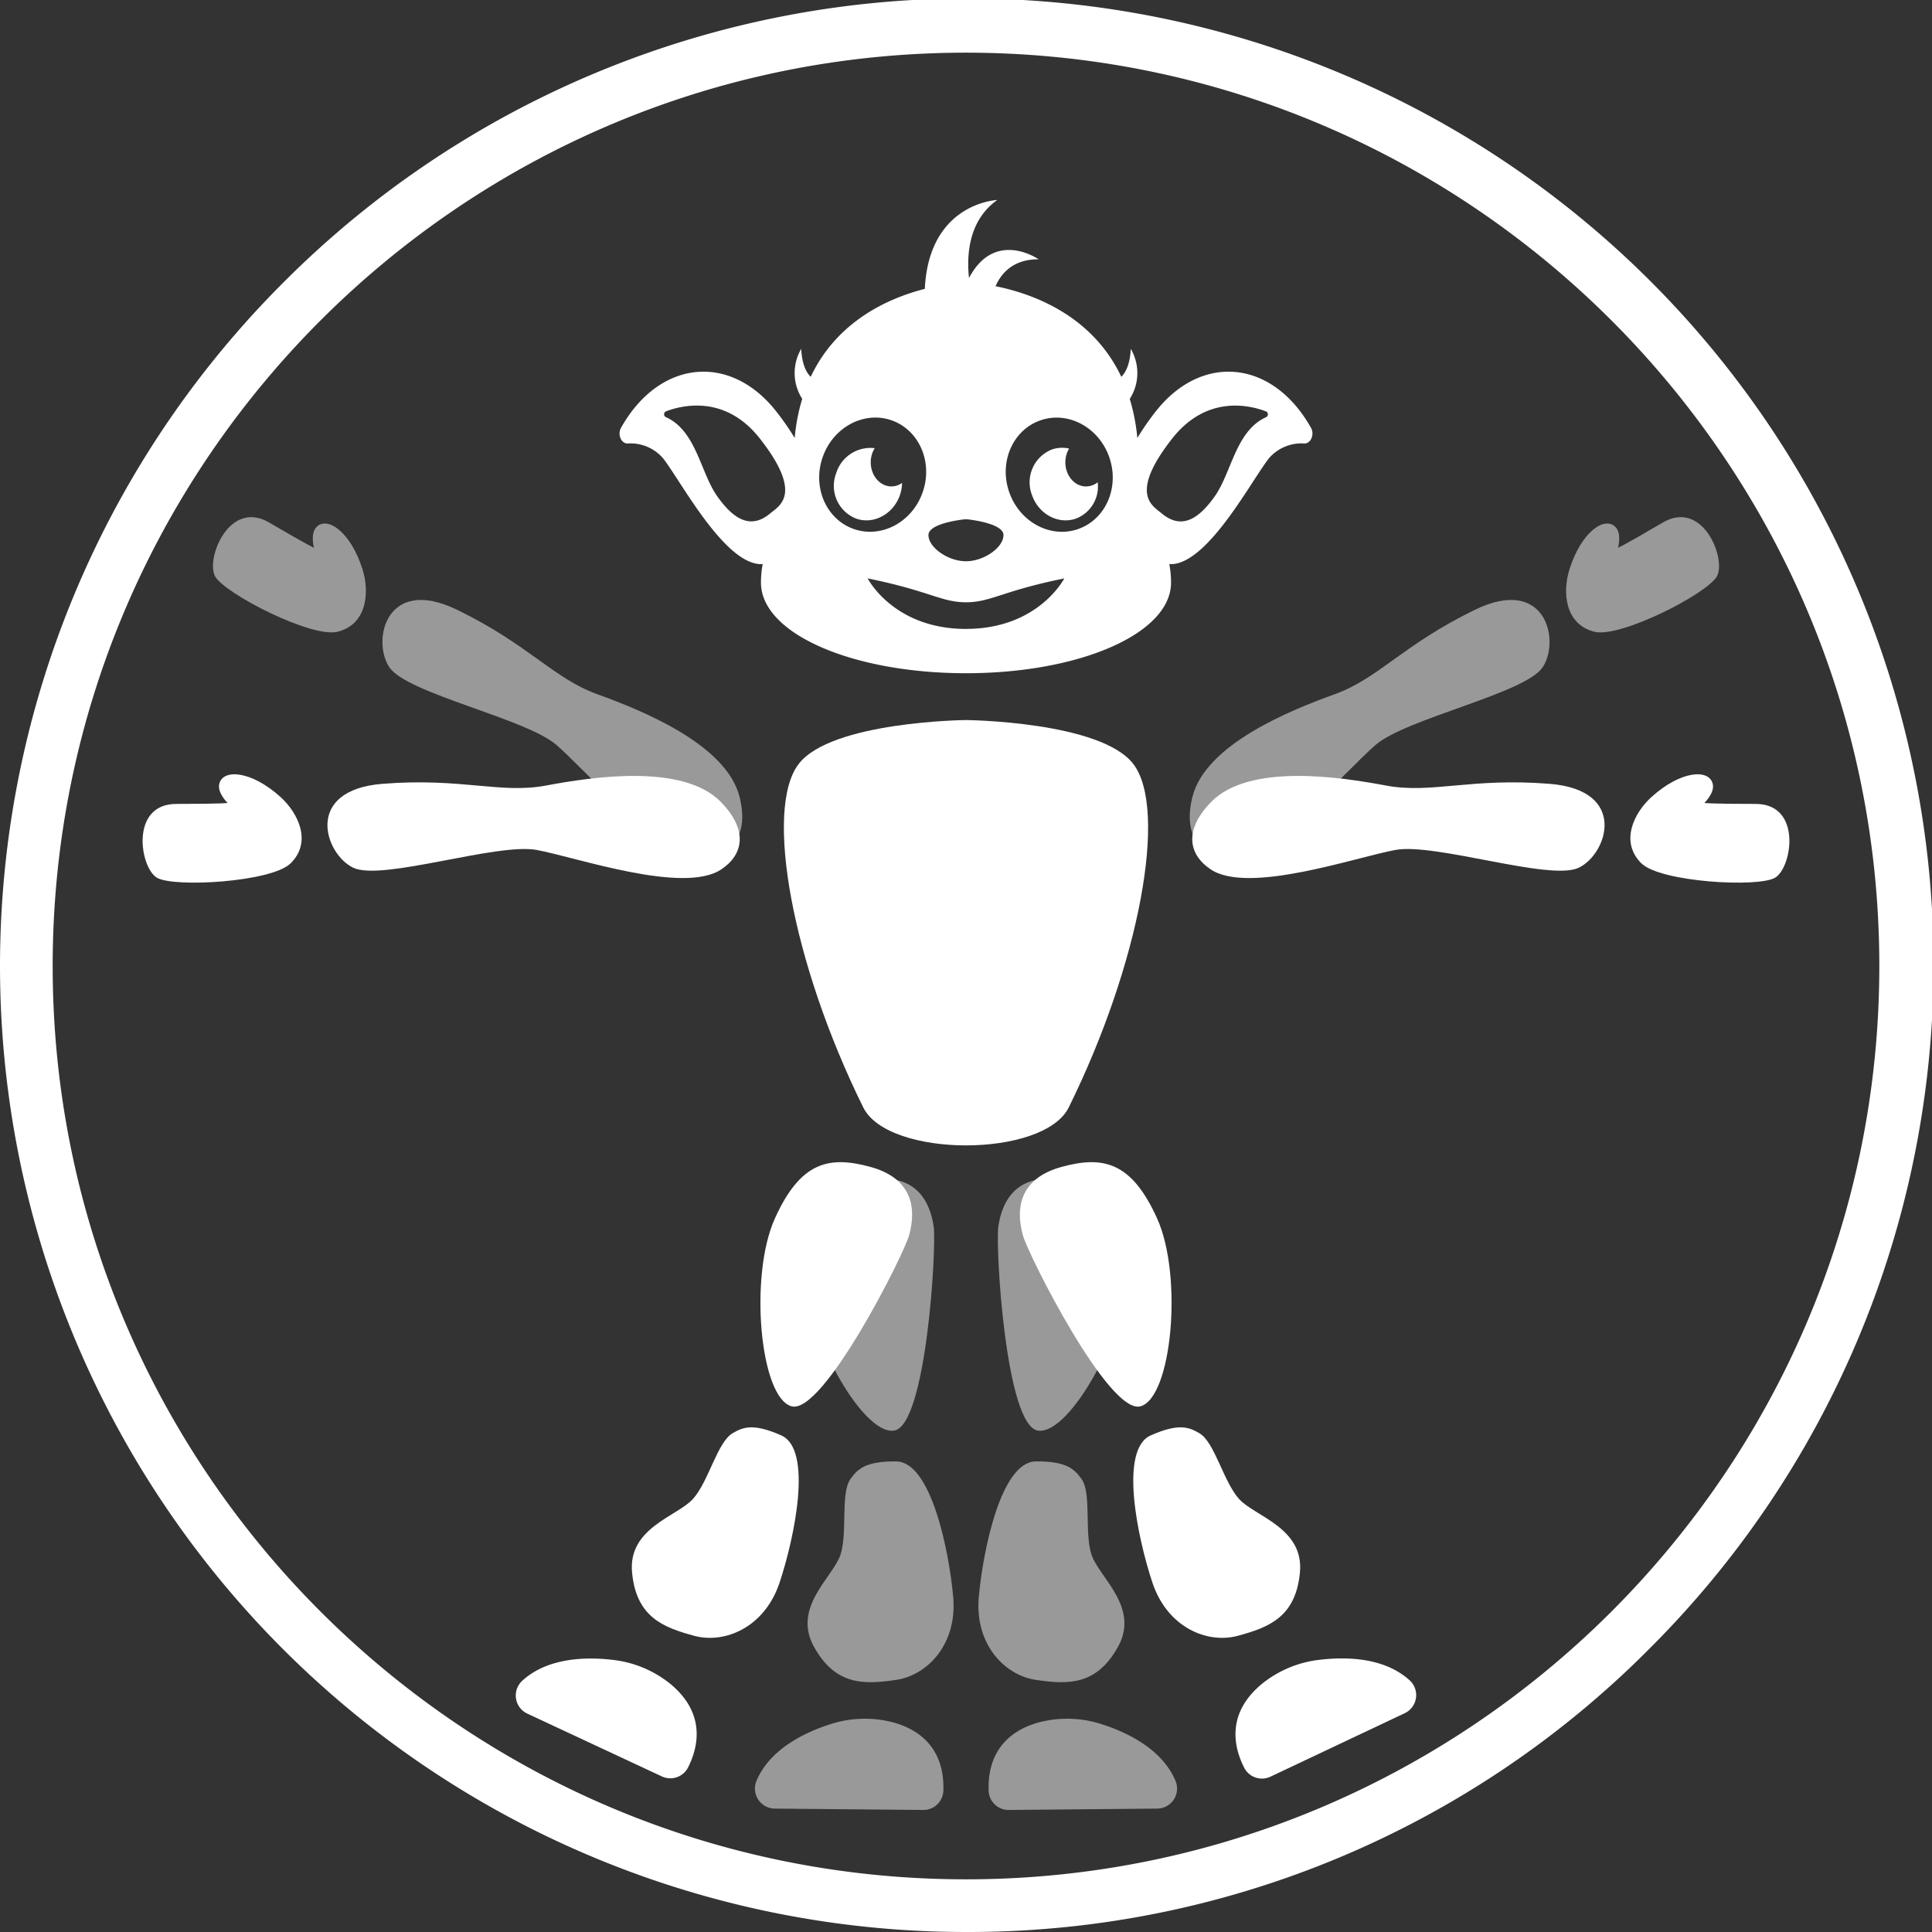 <svg xmlns="http://www.w3.org/2000/svg" width="385.115" height="385.115" viewBox="0 0 385.115 385.115">
  <rect x="0" y="0" width="385.115" height="385.115" fill="#333333" stroke="none"/>
  <title>Breed Sprite Kit</title>
  <g>
    <g>
      <path d="M172.073,220.743c4.986,10.1,35.982,10.1,40.968,0,14.149-28.66,19.76-59.341,12.9-68.413-6.451-8.533-33.387-8.8-33.387-8.8s-26.936.271-33.386,8.8C152.313,161.4,157.924,192.083,172.073,220.743Z" fill="#fff"/>
      <g>
        <path d="M261.326,85.276c-7.687-13.64-21.8-14.895-30.933-3.277a51.4,51.4,0,0,0-3.681,5.311,39.114,39.114,0,0,0-1.513-7.79,9.534,9.534,0,0,0,.193-9.994s-.008,3.812-1.879,5.584c-5.849-12.38-17.846-16.613-25.065-18.059,1.074-2.462,3.428-5.4,8.594-5.359,0,0-8.7-6.084-13.881,3.718-.483-4.334-.193-11.431,5.637-15.548,0,0-13.628.519-14.449,17.72-7.257,1.851-17.486,6.4-22.747,17.529-1.872-1.772-1.88-5.585-1.88-5.585a9.536,9.536,0,0,0,.185,9.981,39.119,39.119,0,0,0-1.5,7.8A51.689,51.689,0,0,0,154.721,82c-9.129-11.618-23.246-10.363-30.933,3.277-.744,1.32.03,3.145,1.307,3.127a8.552,8.552,0,0,1,7.08,2.954c3.474,4.423,11.879,20.467,19.152,21.084a6.93,6.93,0,0,0,.707-.006,19.429,19.429,0,0,0-.349,3.691c0,10.176,18.215,18.07,40.872,18.07s40.872-7.894,40.872-18.07a19.429,19.429,0,0,0-.349-3.691,6.95,6.95,0,0,0,.708.006c7.273-.617,15.677-16.661,19.152-21.084a8.55,8.55,0,0,1,7.079-2.954C261.3,88.421,262.07,86.6,261.326,85.276Zm-69.409,18.285a4.573,4.573,0,0,1,1.28,0c1.8.229,6.832,1.062,6.832,3.1,0,2.463-3.875,5.215-7.472,5.215s-7.484-2.752-7.484-5.215C185.073,104.623,190.107,103.79,191.917,103.561ZM142.98,98.938c-3.394-4.8-4.184-13.092-10.284-15.807a.643.643,0,0,1,0-1.114c3.308-1.272,11.883-3.364,18.771,5.4,8.727,11.108,3.838,13.422,2.141,14.861C150,105.345,146.616,104.08,142.98,98.938Zm20.993-7.772c2.065-5.988,8.221-9.3,13.725-7.388s8.3,8.3,6.241,14.292-8.209,9.3-13.725,7.387S161.909,97.153,163.973,91.166Zm28.584,34.2c-14.461,0-19.6-10.068-19.6-10.068,12.409,2.511,14.666,4.757,19.6,4.757s7.194-2.246,19.591-4.757C212.148,115.293,207.018,125.361,192.557,125.361Zm22.343-19.9c-5.516,1.908-11.66-1.4-13.736-7.387s.724-12.385,6.24-14.292,11.661,1.4,13.725,7.388S220.405,103.55,214.9,105.457Zm37.519-22.326c-6.1,2.715-6.891,11.008-10.284,15.807-3.637,5.142-7.015,6.407-10.627,3.342-1.7-1.439-6.586-3.753,2.142-14.861,6.888-8.766,15.462-6.674,18.771-5.4A.644.644,0,0,1,252.419,83.131Z" fill="#fff"/>
        <path d="M179.388,98.686a7.823,7.823,0,0,0,.425-2.425,3.671,3.671,0,0,1-2.121.7c-2.277,0-4.123-2.153-4.123-4.808a5.312,5.312,0,0,1,.794-2.815,7.138,7.138,0,0,0-7.674,4.962,7.009,7.009,0,0,0,3.972,9.077C174.161,104.6,178.072,102.488,179.388,98.686Z" fill="#fff"/>
        <path d="M216.486,96.965c-2.277,0-4.123-2.153-4.123-4.808a5.344,5.344,0,0,1,.744-2.745,6.3,6.3,0,0,0-3.421.184,7.038,7.038,0,0,0-3.972,9.09c1.316,3.8,5.227,5.914,8.74,4.695a6.826,6.826,0,0,0,4.35-7.249A3.708,3.708,0,0,1,216.486,96.965Z" fill="#fff"/>
      </g>
      <g>
        <g>
          <g>
            <path d="M181.237,246.18c-1.079,3.977-17.157,35.856-23.446,34.149s-8.491-25.936-3.362-37.372,10.842-12.588,19.018-10.369S182.773,240.52,181.237,246.18Z" fill="#fff"/>
            <path d="M146.056,285.679c-3.059,1.753-4.782,9.6-7.912,13.1s-12.992,5.733-12.151,14.675,6.283,10.963,12.37,12.615,14.058-1.632,17.043-10.625,6.65-26.515.331-29.318C149.972,283.57,147.991,284.57,146.056,285.679Z" fill="#fff"/>
            <path d="M121.946,330.848c-5.154-.584-12.815-.446-17.858,4.2a3.987,3.987,0,0,0,1.025,6.537L131.929,354.1a3.97,3.97,0,0,0,5.222-1.778c1.989-3.929,3.706-10.77-3.636-16.751A22.207,22.207,0,0,0,121.946,330.848Z" fill="#fff"/>
          </g>
          <g>
            <path d="M143.7,159.861c-7.585-7.767-25.779-4.979-34.86-3.276s-16.757-1.593-32.568-.344S64.716,170.279,70.44,172.98s28.589-5.018,36.532-3.556,29.283,8.919,36.812,3.871C148.356,170.229,149.02,165.314,143.7,159.861Z" fill="#fff"/>
            <path d="M55.9,158.855c3.55,3.206,6.349,8.981,2.031,13.239-3.792,3.74-23.244,4.878-26.651,2.865s-5.419-14.71,3.871-14.71,10.22-.194,10.22-.194-2.092-2.017-1.664-3.793C44.439,153.2,50.1,153.617,55.9,158.855Z" fill="#fff"/>
          </g>
          <g opacity="0.5">
            <path d="M147.427,158.877c-2.6-10.541-19.694-17.363-28.384-20.5s-13.636-9.87-27.9-16.811-17.075,6.241-13.511,11.472,27.185,10.172,33.29,15.459,20.716,22.537,29.765,22C146.187,170.176,149.251,166.276,147.427,158.877Z" fill="#fff"/>
            <path d="M72.263,113.49c1.434,4.562.918,10.959-4.962,12.44-5.166,1.3-22.508-7.582-24.423-11.045s2.788-15.426,10.8-10.715,8.907,5.015,8.907,5.015-.78-2.8.489-4.114C65.253,102.808,69.921,106.034,72.263,113.49Z" fill="#fff"/>
          </g>
          <g opacity="0.5">
            <path d="M186.116,244.508c.594,4.079-1.46,39.723-7.908,40.662s-18.117-20.409-17.967-32.943,4.934-15.864,13.317-17.084S185.271,238.705,186.116,244.508Z" fill="#fff"/>
            <path d="M169.574,294.75c-2.108,2.827-.566,10.7-2.041,15.169s-9.635,10.433-5.3,18.3,10.129,7.554,16.371,6.646,12.245-7.1,11.4-16.533-4.458-26.97-11.371-27.025C172.326,291.256,170.907,292.963,169.574,294.75Z" fill="#fff"/>
            <path d="M165.305,343.764c-4.933,1.6-11.848,4.9-14.511,11.227a3.986,3.986,0,0,0,3.642,5.524l29.59.272a3.969,3.969,0,0,0,4.016-3.782c.182-4.4-1.091-11.337-10.252-13.737A22.205,22.205,0,0,0,165.305,343.764Z" fill="#fff"/>
          </g>
        </g>
        <g>
          <g>
            <path d="M203.877,246.18c1.08,3.977,17.157,35.856,23.446,34.149s8.492-25.936,3.363-37.372-10.843-12.588-19.019-10.369S202.342,240.52,203.877,246.18Z" fill="#fff"/>
            <path d="M239.058,285.679c3.059,1.753,4.782,9.6,7.912,13.1s12.993,5.733,12.151,14.675-6.283,10.963-12.37,12.615-14.058-1.632-17.043-10.625-6.65-26.515-.331-29.318C235.142,283.57,237.124,284.57,239.058,285.679Z" fill="#fff"/>
            <path d="M263.124,330.846c5.151-.61,12.812-.511,17.879,4.114a3.986,3.986,0,0,1-.992,6.542l-26.753,12.646a3.969,3.969,0,0,1-5.231-1.752c-2.008-3.918-3.76-10.75,3.552-16.769A22.217,22.217,0,0,1,263.124,330.846Z" fill="#fff"/>
          </g>
          <g>
            <path d="M241.418,159.861c7.585-7.767,25.779-4.979,34.86-3.276s16.757-1.593,32.568-.344,11.552,14.038,5.828,16.739-28.589-5.018-36.531-3.556-29.284,8.919-36.813,3.871C236.758,170.229,236.094,165.314,241.418,159.861Z" fill="#fff"/>
            <path d="M329.217,158.855c-3.549,3.206-6.349,8.981-2.031,13.239,3.793,3.74,23.244,4.878,26.651,2.865s5.419-14.71-3.871-14.71-10.22-.194-10.22-.194,2.092-2.017,1.665-3.793C340.675,153.2,335.017,153.617,329.217,158.855Z" fill="#fff"/>
          </g>
          <g opacity="0.5">
            <path d="M237.687,158.877c2.6-10.541,19.694-17.363,28.385-20.5s13.635-9.87,27.9-16.811,17.074,6.241,13.511,11.472-27.186,10.172-33.29,15.459-20.717,22.537-29.766,22C238.928,170.176,235.863,166.276,237.687,158.877Z" fill="#fff"/>
            <path d="M312.851,113.49c-1.434,4.562-.918,10.959,4.963,12.44,5.165,1.3,22.507-7.582,24.423-11.045s-2.788-15.426-10.8-10.715-8.906,5.015-8.906,5.015.78-2.8-.489-4.114C319.861,102.808,315.194,106.034,312.851,113.49Z" fill="#fff"/>
          </g>
          <g opacity="0.5">
            <path d="M199,244.508c-.594,4.079,1.459,39.723,7.907,40.662s18.118-20.409,17.967-32.943-4.933-15.864-13.316-17.084S199.844,238.705,199,244.508Z" fill="#fff"/>
            <path d="M215.541,294.75c2.108,2.827.565,10.7,2.04,15.169s9.635,10.433,5.3,18.3-10.129,7.554-16.37,6.646-12.246-7.1-11.4-16.533,4.459-26.97,11.372-27.025C212.789,291.256,214.208,292.963,215.541,294.75Z" fill="#fff"/>
            <path d="M219.81,343.764c4.932,1.6,11.847,4.9,14.51,11.227a3.986,3.986,0,0,1-3.642,5.524l-29.59.272a3.969,3.969,0,0,1-4.016-3.782c-.181-4.4,1.091-11.337,10.252-13.737A22.209,22.209,0,0,1,219.81,343.764Z" fill="#fff"/>
          </g>
        </g>
      </g>
    </g>
    <path d="M192.557,385.115A192.557,192.557,0,0,1,56.4,56.4,192.557,192.557,0,1,1,328.716,328.716,191.3,191.3,0,0,1,192.557,385.115Zm0-374.615C92.171,10.5,10.5,92.171,10.5,192.557S92.171,374.615,192.557,374.615s182.057-81.671,182.057-182.058S292.944,10.5,192.557,10.5Z" fill="#fff"/>
  </g>
</svg>
